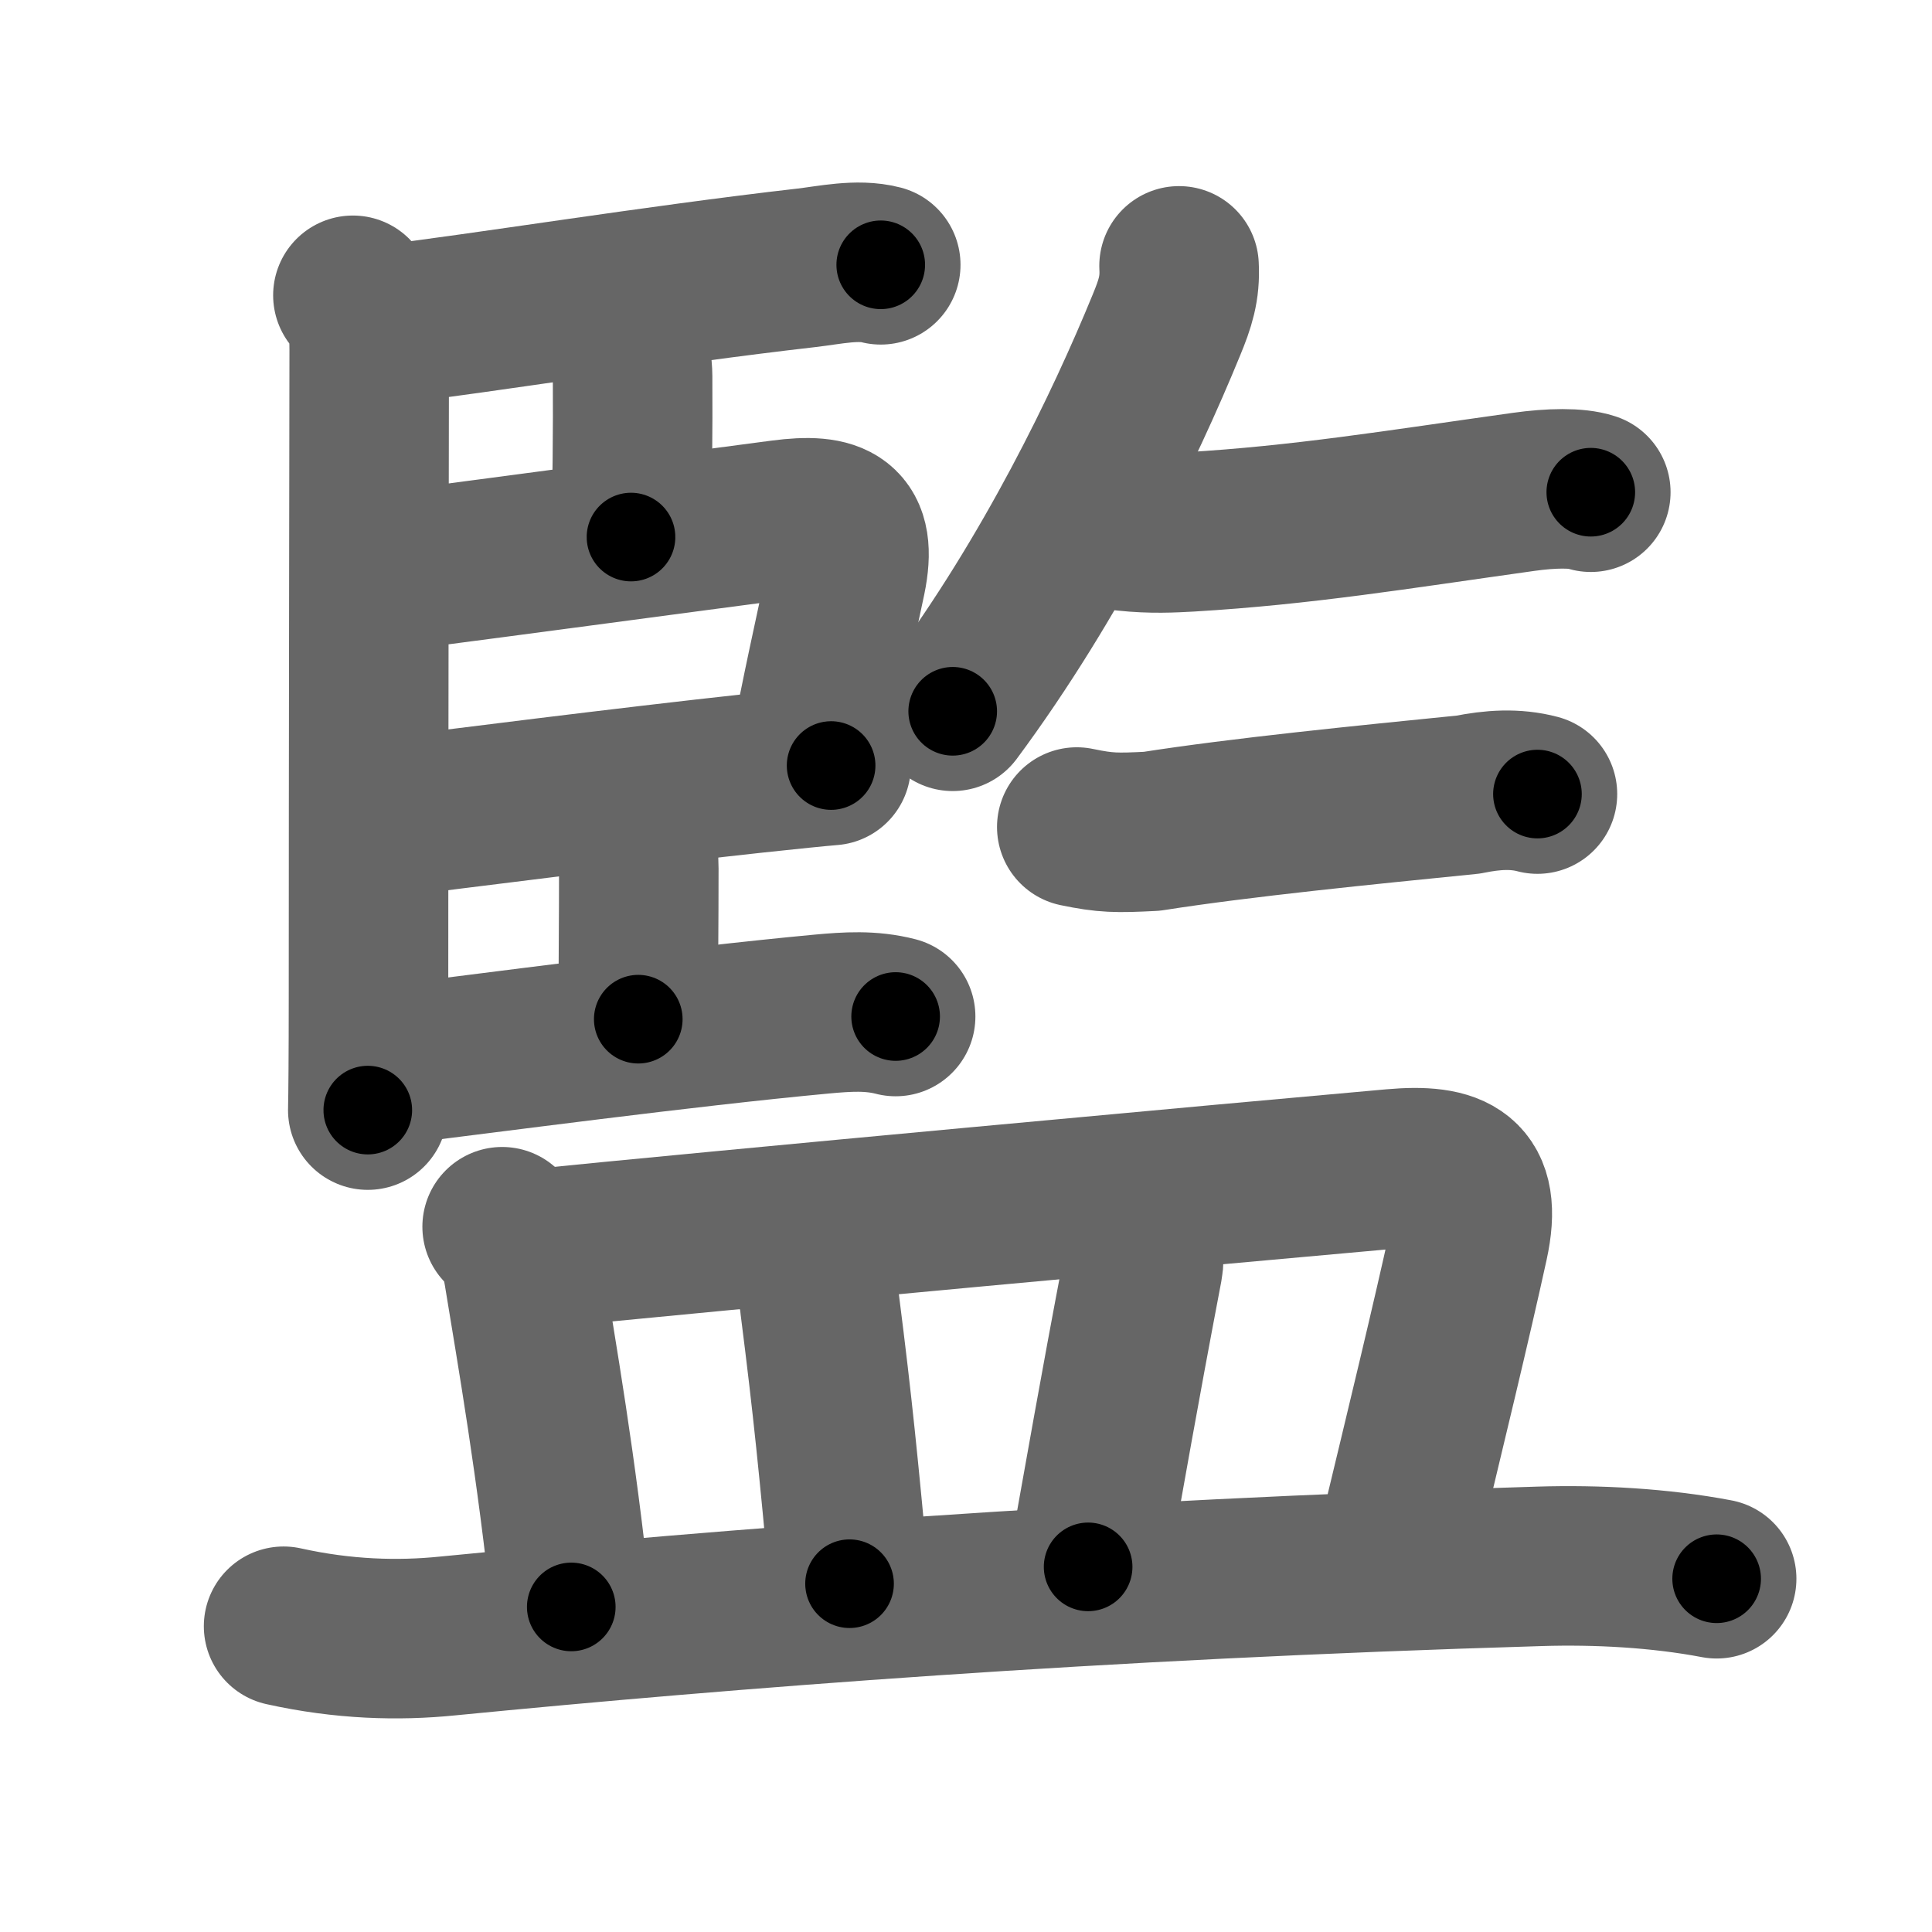 <svg xmlns="http://www.w3.org/2000/svg" width="109" height="109" viewBox="0 0 109 109" id="76e3"><g fill="none" stroke="#666" stroke-width="9" stroke-linecap="round" stroke-linejoin="round"><g><g><g><path d="M19.91,16.66c0.84,0.84,0.92,1.96,0.92,3.1c0,0.46-0.04,24.24-0.04,36.49c0,3.2-0.02,5.63-0.04,6.38" /><path d="M21.69,18.33c5.56-0.66,15.24-2.24,23.81-3.22c1.3-0.15,2.88-0.51,4.19-0.17" /><path d="M34.38,18.39c0.88,0.61,1.3,1.58,1.31,2.85c0.02,2.93-0.02,6.58-0.09,9.06" /><path d="M21.89,32.26c7.48-0.97,16.5-2.19,22.23-2.94c2.97-0.39,4.26,0.19,3.62,3.3c-0.6,2.86-1.51,6.87-2.03,9.83" /><path d="M22.18,46.08c2.59-0.33,13.47-1.71,20.35-2.45c2.05-0.22,3.63-0.38,4.36-0.44" /><path d="M35.23,46.53c0.62,0.62,0.81,1.47,0.81,2.47c0,3.29-0.03,4.89-0.03,8.5" /><path d="M21.76,60.12c5.79-0.7,16.68-2.17,24.62-2.91c1.42-0.13,2.76-0.22,4.15,0.14" /></g><g><path d="M66.52,15c0.07,1.27-0.22,2.14-0.71,3.33c-2.37,5.79-6.43,14.21-12.06,21.8" /><path d="M63.5,29.97c1.5,0.16,2.65,0.09,3.6,0.04c6.4-0.38,11.65-1.25,18.86-2.26c1.57-0.22,3-0.24,3.79,0.02" /><path d="M60.75,46.66C62.38,47,63,47,64.98,46.9c5.11-0.8,11.99-1.48,17.86-2.07c1.37-0.28,2.65-0.36,3.9-0.03" /></g></g><g><path d="M28.33,69.21c0.73,0.73,1.04,1.54,1.21,2.58c0.73,4.47,1.87,10.97,2.69,18.87" /><path d="M29.6,70.52c10.71-1.09,40.75-3.85,49-4.58c3.4-0.3,5.08,0.43,4.26,4.18c-0.97,4.43-2.35,10.12-4.07,17.27" /><path d="M45.28,71.08c0.57,0.75,0.89,1.59,0.97,2.52c0.75,5.89,1.05,9.03,1.68,15.75" /><path d="M64.04,69.24c0.49,0.49,0.56,1.59,0.44,2.23C63,79.25,62.5,82.25,61.39,88.4" /><path d="M16,91.75c3.38,0.75,6.47,0.83,9.24,0.55c15.88-1.55,36.38-3.18,61.62-3.93c3.25-0.1,6.78,0.09,9.99,0.7" /></g></g></g><g fill="none" stroke="#000" stroke-width="5" stroke-linecap="round" stroke-linejoin="round"><g><g><g><path d="M19.91,16.66c0.84,0.84,0.92,1.96,0.92,3.1c0,0.46-0.04,24.24-0.04,36.49c0,3.2-0.02,5.63-0.04,6.38" stroke-dasharray="46.199" stroke-dashoffset="46.199"><animate attributeName="stroke-dashoffset" values="46.199;46.199;0" dur="0.462s" fill="freeze" begin="0s;76e3.click" /></path><path d="M21.69,18.33c5.56-0.66,15.24-2.24,23.81-3.22c1.3-0.15,2.88-0.51,4.19-0.17" stroke-dasharray="28.249" stroke-dashoffset="28.249"><animate attributeName="stroke-dashoffset" values="28.249" fill="freeze" begin="76e3.click" /><animate attributeName="stroke-dashoffset" values="28.249;28.249;0" keyTimes="0;0.621;1" dur="0.744s" fill="freeze" begin="0s;76e3.click" /></path><path d="M34.38,18.39c0.88,0.61,1.3,1.58,1.31,2.85c0.02,2.93-0.02,6.58-0.09,9.06" stroke-dasharray="12.331" stroke-dashoffset="12.331"><animate attributeName="stroke-dashoffset" values="12.331" fill="freeze" begin="76e3.click" /><animate attributeName="stroke-dashoffset" values="12.331;12.331;0" keyTimes="0;0.858;1" dur="0.867s" fill="freeze" begin="0s;76e3.click" /></path><path d="M21.89,32.26c7.48-0.97,16.5-2.19,22.23-2.94c2.97-0.39,4.26,0.19,3.62,3.3c-0.6,2.86-1.51,6.87-2.03,9.83" stroke-dasharray="38.872" stroke-dashoffset="38.872"><animate attributeName="stroke-dashoffset" values="38.872" fill="freeze" begin="76e3.click" /><animate attributeName="stroke-dashoffset" values="38.872;38.872;0" keyTimes="0;0.69;1" dur="1.256s" fill="freeze" begin="0s;76e3.click" /></path><path d="M22.18,46.08c2.59-0.33,13.47-1.71,20.35-2.45c2.05-0.22,3.63-0.38,4.36-0.44" stroke-dasharray="24.88" stroke-dashoffset="24.88"><animate attributeName="stroke-dashoffset" values="24.88" fill="freeze" begin="76e3.click" /><animate attributeName="stroke-dashoffset" values="24.88;24.88;0" keyTimes="0;0.835;1" dur="1.505s" fill="freeze" begin="0s;76e3.click" /></path><path d="M35.23,46.53c0.62,0.62,0.81,1.47,0.81,2.47c0,3.29-0.03,4.89-0.03,8.5" stroke-dasharray="11.172" stroke-dashoffset="11.172"><animate attributeName="stroke-dashoffset" values="11.172" fill="freeze" begin="76e3.click" /><animate attributeName="stroke-dashoffset" values="11.172;11.172;0" keyTimes="0;0.931;1" dur="1.617s" fill="freeze" begin="0s;76e3.click" /></path><path d="M21.76,60.12c5.79-0.7,16.68-2.17,24.62-2.91c1.42-0.13,2.76-0.22,4.15,0.14" stroke-dasharray="28.968" stroke-dashoffset="28.968"><animate attributeName="stroke-dashoffset" values="28.968" fill="freeze" begin="76e3.click" /><animate attributeName="stroke-dashoffset" values="28.968;28.968;0" keyTimes="0;0.848;1" dur="1.907s" fill="freeze" begin="0s;76e3.click" /></path></g><g><path d="M66.52,15c0.07,1.27-0.22,2.14-0.71,3.33c-2.37,5.79-6.43,14.21-12.06,21.8" stroke-dasharray="28.415" stroke-dashoffset="28.415"><animate attributeName="stroke-dashoffset" values="28.415" fill="freeze" begin="76e3.click" /><animate attributeName="stroke-dashoffset" values="28.415;28.415;0" keyTimes="0;0.87;1" dur="2.191s" fill="freeze" begin="0s;76e3.click" /></path><path d="M63.5,29.97c1.5,0.16,2.65,0.09,3.6,0.04c6.4-0.38,11.65-1.25,18.86-2.26c1.57-0.22,3-0.24,3.79,0.02" stroke-dasharray="26.423" stroke-dashoffset="26.423"><animate attributeName="stroke-dashoffset" values="26.423" fill="freeze" begin="76e3.click" /><animate attributeName="stroke-dashoffset" values="26.423;26.423;0" keyTimes="0;0.892;1" dur="2.455s" fill="freeze" begin="0s;76e3.click" /></path><path d="M60.75,46.66C62.38,47,63,47,64.98,46.9c5.11-0.8,11.99-1.48,17.86-2.07c1.37-0.28,2.65-0.36,3.9-0.03" stroke-dasharray="26.172" stroke-dashoffset="26.172"><animate attributeName="stroke-dashoffset" values="26.172" fill="freeze" begin="76e3.click" /><animate attributeName="stroke-dashoffset" values="26.172;26.172;0" keyTimes="0;0.904;1" dur="2.717s" fill="freeze" begin="0s;76e3.click" /></path></g></g><g><path d="M28.33,69.21c0.73,0.73,1.04,1.54,1.21,2.58c0.73,4.47,1.87,10.97,2.69,18.87" stroke-dasharray="21.967" stroke-dashoffset="21.967"><animate attributeName="stroke-dashoffset" values="21.967" fill="freeze" begin="76e3.click" /><animate attributeName="stroke-dashoffset" values="21.967;21.967;0" keyTimes="0;0.925;1" dur="2.937s" fill="freeze" begin="0s;76e3.click" /></path><path d="M29.6,70.52c10.71-1.09,40.75-3.85,49-4.58c3.4-0.3,5.08,0.43,4.26,4.18c-0.97,4.43-2.35,10.12-4.07,17.27" stroke-dasharray="74.639" stroke-dashoffset="74.639"><animate attributeName="stroke-dashoffset" values="74.639" fill="freeze" begin="76e3.click" /><animate attributeName="stroke-dashoffset" values="74.639;74.639;0" keyTimes="0;0.84;1" dur="3.498s" fill="freeze" begin="0s;76e3.click" /></path><path d="M45.28,71.08c0.57,0.75,0.89,1.59,0.97,2.52c0.75,5.89,1.05,9.03,1.68,15.75" stroke-dasharray="18.579" stroke-dashoffset="18.579"><animate attributeName="stroke-dashoffset" values="18.579" fill="freeze" begin="76e3.click" /><animate attributeName="stroke-dashoffset" values="18.579;18.579;0" keyTimes="0;0.95;1" dur="3.684s" fill="freeze" begin="0s;76e3.click" /></path><path d="M64.04,69.24c0.49,0.49,0.56,1.59,0.44,2.23C63,79.25,62.5,82.25,61.39,88.4" stroke-dasharray="19.555" stroke-dashoffset="19.555"><animate attributeName="stroke-dashoffset" values="19.555" fill="freeze" begin="76e3.click" /><animate attributeName="stroke-dashoffset" values="19.555;19.555;0" keyTimes="0;0.949;1" dur="3.88s" fill="freeze" begin="0s;76e3.click" /></path><path d="M16,91.75c3.38,0.75,6.47,0.83,9.24,0.55c15.88-1.55,36.38-3.18,61.62-3.93c3.25-0.1,6.78,0.09,9.99,0.7" stroke-dasharray="81.088" stroke-dashoffset="81.088"><animate attributeName="stroke-dashoffset" values="81.088" fill="freeze" begin="76e3.click" /><animate attributeName="stroke-dashoffset" values="81.088;81.088;0" keyTimes="0;0.864;1" dur="4.49s" fill="freeze" begin="0s;76e3.click" /></path></g></g></g></svg>